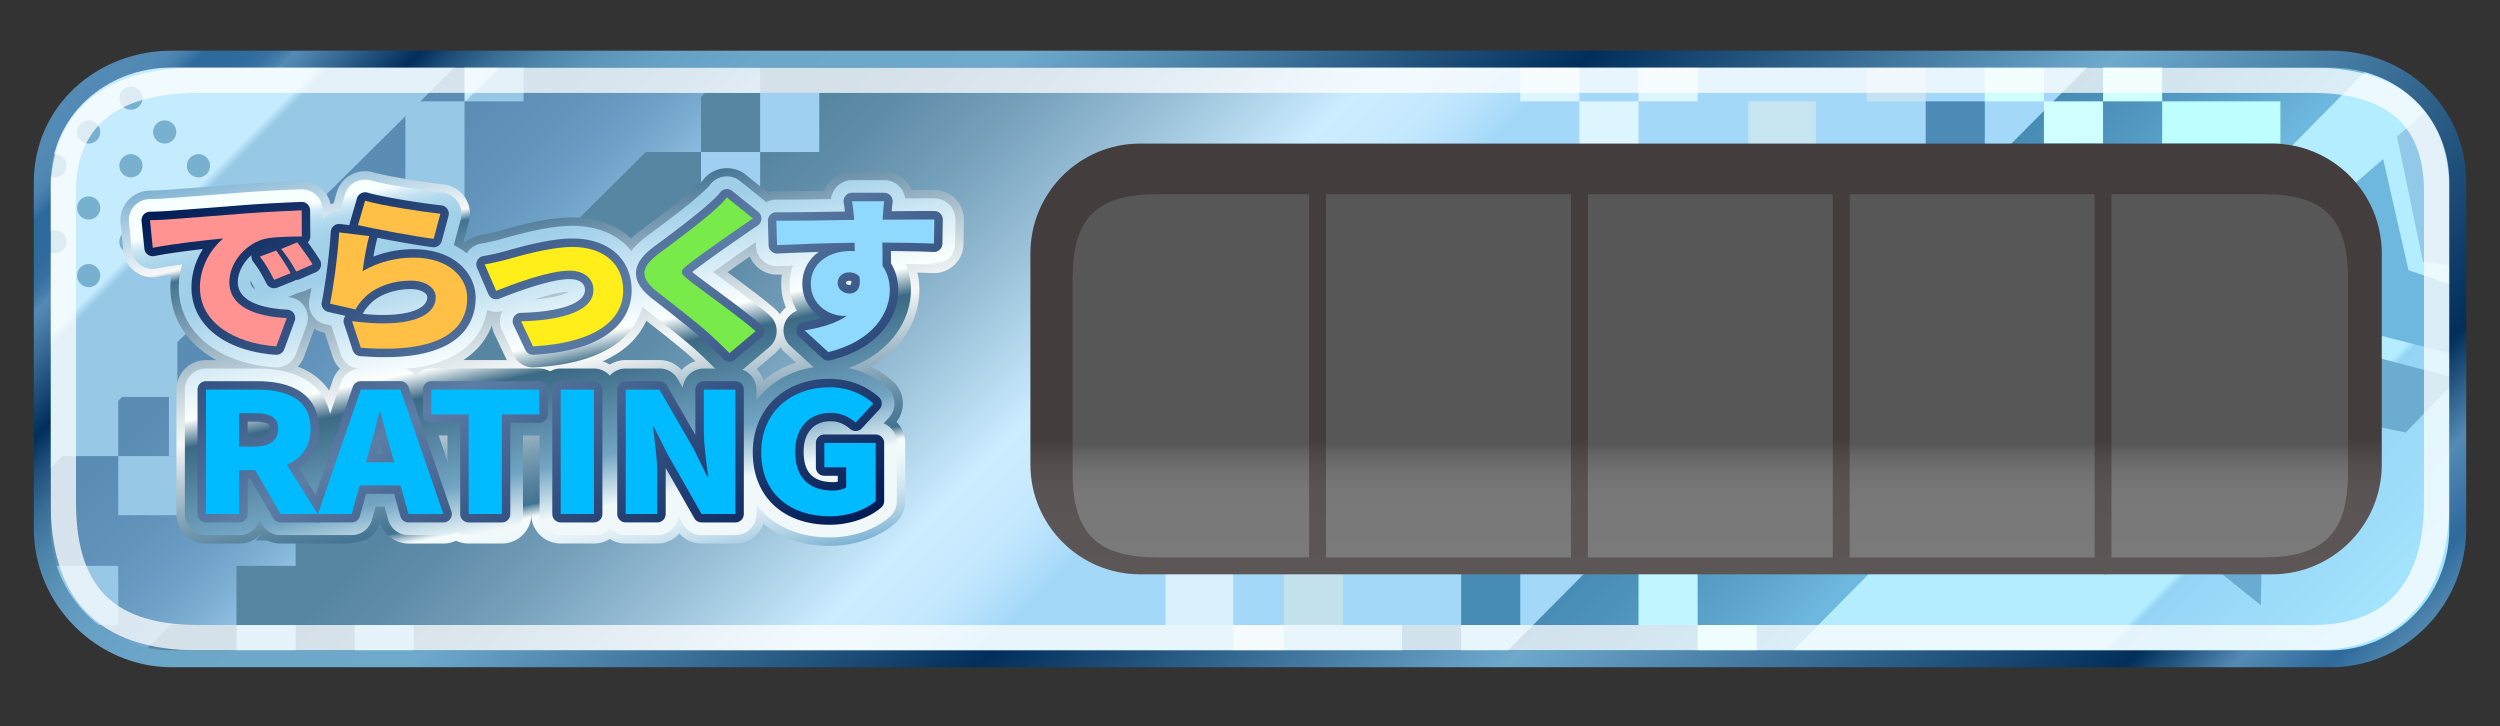 <svg xmlns="http://www.w3.org/2000/svg" width="296" height="86" xml:space="preserve"><rect width="100%" height="100%" fill="#333333" stroke="none"/><linearGradient id="a" gradientUnits="userSpaceOnUse" x1="63.22" y1="-42.563" x2="232.921" y2="127.138"><stop offset=".262" style="stop-color:#5786a3"/><stop offset=".289" style="stop-color:#608daa"/><stop offset=".333" style="stop-color:#77a2bc"/><stop offset=".387" style="stop-color:#9dc3da"/><stop offset=".444" style="stop-color:#ccecff"/><stop offset=".466" style="stop-color:#c9eafe"/><stop offset=".484" style="stop-color:#bee5fd"/><stop offset=".502" style="stop-color:#acdcfa"/><stop offset=".508" style="stop-color:#a4d8f9"/></linearGradient><path fill="url(#a)" d="M291 62.561C291 71.041 284.267 78 275.963 78H20.326C12.021 78 5 71.041 5 62.561V21.608C5 13.126 12.021 7 20.326 7h255.637C284.267 7 291 13.126 291 21.608v40.953z"/><linearGradient id="b" gradientUnits="userSpaceOnUse" x1="221.727" y1="33.356" x2="274.23" y2="85.859"><stop offset="0" style="stop-color:#478cb5"/><stop offset=".093" style="stop-color:#4e94bd"/><stop offset=".234" style="stop-color:#61a9d1"/><stop offset=".31" style="stop-color:#6eb7df"/></linearGradient><path fill="url(#b)" d="m248.083 7-70.041 70.5 98.906-.332C282.167 77.5 291 73.833 291 61.561V18c0-4.667-6.667-11-12.691-11h-30.226z"/><path fill="#4C8BB6" d="M228 12h7v8h-7z"/><path fill="#C4E2F1" d="M221 7h7v5h-7z"/><path fill="#C7E4F1" d="M207 12h8v7h-8z"/><path fill="#DDF5FF" d="M180 7h7v5h-7zM187 12h7v7h-7zM194 7h7v5h-7z"/><path fill="#D8F1FC" d="M138 66h8v8h-8zM146 74h6v4h-6z"/><path fill="#C3E2ED" d="M152 65h7v9h-7z"/><path fill="#478CB5" d="M166 74h7v4h-7zM173 65h7v9h-7z"/><path fill="#A0D0F1" d="M28 74h7v4h-7zM42 74h7v4h-7z"/><linearGradient id="c" gradientUnits="userSpaceOnUse" x1="15.109" y1="5.92" x2="55.595" y2="46.406"><stop offset=".112" style="stop-color:#598bb2"/><stop offset=".564" style="stop-color:#5b8db4"/><stop offset=".727" style="stop-color:#6293ba"/><stop offset=".843" style="stop-color:#6d9fc5"/><stop offset=".936" style="stop-color:#7eb0d4"/><stop offset="1" style="stop-color:#8fc0e4"/></linearGradient><path fill="url(#c)" d="M90 11V8h-3.505L87.5 7H22C10 7 5 15.333 5 22.333V66c0 4.5 9 11.413 11.745 11.413L20.175 74H28v-7h7v-3h-4.777l46.224-46H83v-6.521l.48-.479H90z"/><path fill="#A0D0F1" d="M90 11h7v7h-7zM83 18h7v7h-7z"/><linearGradient id="d" gradientUnits="userSpaceOnUse" x1="246.244" y1="42.27" x2="282.075" y2="78.101"><stop offset=".519" style="stop-color:#b4edff"/><stop offset=".535" style="stop-color:#95d4f5"/><stop offset="1" style="stop-color:#a8e7ff"/></linearGradient><path fill="url(#d)" d="M280.273 8.239 211.334 78H281c6.167-4 9-7.502 9-12.333V19c0-4.333-6.015-10.904-9.727-10.761z"/><path fill="#C0F6FF" d="M194 66h7v8h-7zM201 74h7v4h-7z"/><path fill="#D0FFFF" d="M235 8h7v4h-7zM242 12h7v5h-7zM249 7h7v5h-7z"/><path fill="#BEFEFF" d="M256 12h14v5h-14z"/><path fill="#97C8E6" d="M14 54h8v7h-8z"/><linearGradient id="e" gradientUnits="userSpaceOnUse" x1="9.831" y1="11.549" x2="39.141" y2="40.86"><stop offset=".412" style="stop-color:#c5ebff"/><stop offset=".439" style="stop-color:#97c8e6"/></linearGradient><path fill="url(#e)" d="M54.875 6.938 18.375 7C14 6.938 5 14.375 5 20v36.375L7.396 54H14v-6.546l.458-.454H21v-6.484l27-26.764V25h7V12h-5.232l5.107-5.062z"/><linearGradient id="f" gradientUnits="userSpaceOnUse" x1="55.5" y1="6.5" x2="61.501" y2="12.501"><stop offset=".412" style="stop-color:#c5ebff"/><stop offset=".439" style="stop-color:#97c8e6"/></linearGradient><path fill="url(#f)" d="M55 7h7v5h-7z"/><path fill="#97C8E6" d="M20 47h5v7h-5zM10 74h4v-7H6z"/><path fill="#92C9E8" d="M288.031 12.463c1.95 2.695 3.386 7.535 2.969 11.368l.083 7.667-4.208-.5-3.063-14.834 4.219-3.701z"/><path fill="#6EB7DF" d="m282.167 18.832 3 13.166 5.916 2-.083 8.083-12-3.083-3-14.834z"/><path fill="#6DACD1" d="m277.167 28.832 3 13.166L291 44.831l-6.166 6.373L274 48.998l-3-14.834z"/><path fill="none" stroke="#6AABD1" stroke-width="3" stroke-miterlimit="10" d="m266.241 68.574-6.562-5.252-8.046 2.429 2.968-7.864-4.795-6.902 8.394.393 5.083-6.695 2.223 8.105 7.934 2.768-7.02 4.616z"/><g fill="#78B0D0"><circle cx="19.5" cy="15.625" r="1.375"/><circle cx="23.5" cy="19.625" r="1.375"/><circle cx="15.5" cy="11.625" r="1.375"/><circle cx="10.5" cy="15.625" r="1.375"/><circle cx="15.5" cy="19.625" r="1.375"/><circle cx="6.5" cy="19.625" r="1.375"/><circle cx="10.5" cy="24.625" r="1.375"/><circle cx="15.5" cy="28.625" r="1.375"/><circle cx="6.5" cy="28.625" r="1.375"/><circle cx="10.5" cy="32.625" r="1.375"/></g><linearGradient id="g" gradientUnits="userSpaceOnUse" x1="61.1" y1="13.281" x2="73.209" y2="70.248"><stop offset="0" style="stop-color:#7db2d3"/><stop offset=".171" style="stop-color:#f6f8f7"/><stop offset=".193" style="stop-color:#427392"/><stop offset=".348" style="stop-color:#9fb7c6"/><stop offset=".464" style="stop-color:#dee6e9"/><stop offset=".519" style="stop-color:#f6f8f7"/><stop offset=".578" style="stop-color:#c8d6dd"/><stop offset=".678" style="stop-color:#80a1b5"/><stop offset=".75" style="stop-color:#53809c"/><stop offset=".786" style="stop-color:#427392"/><stop offset=".793" style="stop-color:#7a9eb3"/><stop offset=".803" style="stop-color:#bcd0da"/><stop offset=".809" style="stop-color:#e4eff2"/><stop offset=".813" style="stop-color:#f4fbfb"/><stop offset=".843" style="stop-color:#eff8f9"/><stop offset=".879" style="stop-color:#e1eff5"/><stop offset=".917" style="stop-color:#c9e1ed"/><stop offset=".958" style="stop-color:#a8cde2"/><stop offset=".999" style="stop-color:#7eb3d3"/><stop offset="1" style="stop-color:#7db2d3"/></linearGradient><path fill="url(#g)" d="M32.473 44.499c-7.358-.514-12.302-4.721-12.302-10.468 0-.522.039-1.032.111-1.525-.564.089-1.071.178-1.512.266a3.495 3.495 0 0 1-2.763-.62 3.496 3.496 0 0 1-1.4-2.461l-.332-3.268a3.502 3.502 0 0 1 3.402-3.852c.908-.021 1.729-.06 1.998-.085l2.574-.197c1.871-.142 4.203-.318 6.833-.529 2.693-.198 5.658-.317 6.502-.35l.132-.002a3.497 3.497 0 0 1 3.5 3.474l.022 3.087c0 .108-.003.215-.012.321.294.428.568.844.779 1.189a3.499 3.499 0 0 1-1.595 5.035l-1.856.805a3.501 3.501 0 0 1 .681 3.552L36 42.22a3.5 3.5 0 0 1-3.527 2.279z"/><linearGradient id="h" gradientUnits="userSpaceOnUse" x1="61.1" y1="13.281" x2="73.209" y2="70.248"><stop offset="0" style="stop-color:#7db2d3"/><stop offset=".171" style="stop-color:#f6f8f7"/><stop offset=".193" style="stop-color:#427392"/><stop offset=".348" style="stop-color:#9fb7c6"/><stop offset=".464" style="stop-color:#dee6e9"/><stop offset=".519" style="stop-color:#f6f8f7"/><stop offset=".578" style="stop-color:#c8d6dd"/><stop offset=".678" style="stop-color:#80a1b5"/><stop offset=".75" style="stop-color:#53809c"/><stop offset=".786" style="stop-color:#427392"/><stop offset=".793" style="stop-color:#7a9eb3"/><stop offset=".803" style="stop-color:#bcd0da"/><stop offset=".809" style="stop-color:#e4eff2"/><stop offset=".813" style="stop-color:#f4fbfb"/><stop offset=".843" style="stop-color:#eff8f9"/><stop offset=".879" style="stop-color:#e1eff5"/><stop offset=".917" style="stop-color:#c9e1ed"/><stop offset=".958" style="stop-color:#a8cde2"/><stop offset=".999" style="stop-color:#7eb3d3"/><stop offset="1" style="stop-color:#7db2d3"/></linearGradient><path fill="url(#h)" d="M45.562 44.788c-.977 0-2.027-.044-3.12-.13a3.5 3.5 0 0 1-3.048-2.395l-.942-2.861-.144-.032a3.5 3.5 0 0 1-2.657-4.123c.371-1.796.865-5.339 1.014-7.934a3.5 3.5 0 0 1 2.825-3.234l.375-1.29a3.502 3.502 0 0 1 4.319-2.39c1.897.54 6.53 1.242 8.32 1.429a3.5 3.5 0 0 1 3.017 4.387l-.626 2.339c2.573 1.597 3.922 4.198 3.922 6.701 0 2.865-1.292 9.533-13.255 9.533z"/><linearGradient id="i" gradientUnits="userSpaceOnUse" x1="61.1" y1="13.281" x2="73.209" y2="70.248"><stop offset="0" style="stop-color:#7db2d3"/><stop offset=".171" style="stop-color:#f6f8f7"/><stop offset=".193" style="stop-color:#427392"/><stop offset=".348" style="stop-color:#9fb7c6"/><stop offset=".464" style="stop-color:#dee6e9"/><stop offset=".519" style="stop-color:#f6f8f7"/><stop offset=".578" style="stop-color:#c8d6dd"/><stop offset=".678" style="stop-color:#80a1b5"/><stop offset=".75" style="stop-color:#53809c"/><stop offset=".786" style="stop-color:#427392"/><stop offset=".793" style="stop-color:#7a9eb3"/><stop offset=".803" style="stop-color:#bcd0da"/><stop offset=".809" style="stop-color:#e4eff2"/><stop offset=".813" style="stop-color:#f4fbfb"/><stop offset=".843" style="stop-color:#eff8f9"/><stop offset=".879" style="stop-color:#e1eff5"/><stop offset=".917" style="stop-color:#c9e1ed"/><stop offset=".958" style="stop-color:#a8cde2"/><stop offset=".999" style="stop-color:#7eb3d3"/><stop offset="1" style="stop-color:#7db2d3"/></linearGradient><path fill="url(#i)" d="M63.109 44.508a3.497 3.497 0 0 1-3.159-1.996l-1.412-2.967a3.479 3.479 0 0 1-.336-1.654 3.501 3.501 0 0 1-2.675-2.075l-1.346-3.128a3.501 3.501 0 0 1 2.671-4.841 24.21 24.21 0 0 0 2.064-.453l.44-.123c1.913-.536 5.473-1.533 8.41-1.533 5.607 0 9.523 3.558 9.523 8.653 0 2.805-1.363 9.404-13.984 10.11-.065.005-.13.007-.196.007z"/><linearGradient id="j" gradientUnits="userSpaceOnUse" x1="61.1" y1="13.281" x2="73.209" y2="70.248"><stop offset="0" style="stop-color:#7db2d3"/><stop offset=".171" style="stop-color:#f6f8f7"/><stop offset=".193" style="stop-color:#427392"/><stop offset=".348" style="stop-color:#9fb7c6"/><stop offset=".464" style="stop-color:#dee6e9"/><stop offset=".519" style="stop-color:#f6f8f7"/><stop offset=".578" style="stop-color:#c8d6dd"/><stop offset=".678" style="stop-color:#80a1b5"/><stop offset=".75" style="stop-color:#53809c"/><stop offset=".786" style="stop-color:#427392"/><stop offset=".793" style="stop-color:#7a9eb3"/><stop offset=".803" style="stop-color:#bcd0da"/><stop offset=".809" style="stop-color:#e4eff2"/><stop offset=".813" style="stop-color:#f4fbfb"/><stop offset=".843" style="stop-color:#eff8f9"/><stop offset=".879" style="stop-color:#e1eff5"/><stop offset=".917" style="stop-color:#c9e1ed"/><stop offset=".958" style="stop-color:#a8cde2"/><stop offset=".999" style="stop-color:#7eb3d3"/><stop offset="1" style="stop-color:#7db2d3"/></linearGradient><path fill="url(#j)" d="M86.373 45.311a3.49 3.49 0 0 1-2.503-1.053c-.669-.685-1.361-1.331-2.03-1.958-1.165-1.097-4.742-3.877-6.089-4.925-.744-.582-2.981-2.333-2.948-5.08.034-2.785 2.354-4.512 3.227-5.162.979-.721 4.247-3.142 5.819-4.507.402-.354 1.187-1.046 1.395-1.316a3.584 3.584 0 0 1 2.382-1.371c.148-.018.297-.026.446-.026.789 0 1.568.249 2.186.745l3.089 2.486a3.5 3.5 0 0 1-.261 5.644 88.715 88.715 0 0 0-2.077 1.425c-.642.442-1.767 1.222-2.873 2.01 1.86 1.375 4.136 3.059 5.611 4.332a3.5 3.5 0 0 1-.029 5.325l-3.089 2.606a3.49 3.49 0 0 1-2.256.825z"/><linearGradient id="k" gradientUnits="userSpaceOnUse" x1="61.1" y1="13.281" x2="73.209" y2="70.248"><stop offset="0" style="stop-color:#7db2d3"/><stop offset=".171" style="stop-color:#f6f8f7"/><stop offset=".193" style="stop-color:#427392"/><stop offset=".348" style="stop-color:#9fb7c6"/><stop offset=".464" style="stop-color:#dee6e9"/><stop offset=".519" style="stop-color:#f6f8f7"/><stop offset=".578" style="stop-color:#c8d6dd"/><stop offset=".678" style="stop-color:#80a1b5"/><stop offset=".75" style="stop-color:#53809c"/><stop offset=".786" style="stop-color:#427392"/><stop offset=".793" style="stop-color:#7a9eb3"/><stop offset=".803" style="stop-color:#bcd0da"/><stop offset=".809" style="stop-color:#e4eff2"/><stop offset=".813" style="stop-color:#f4fbfb"/><stop offset=".843" style="stop-color:#eff8f9"/><stop offset=".879" style="stop-color:#e1eff5"/><stop offset=".917" style="stop-color:#c9e1ed"/><stop offset=".958" style="stop-color:#a8cde2"/><stop offset=".999" style="stop-color:#7eb3d3"/><stop offset="1" style="stop-color:#7db2d3"/></linearGradient><path fill="url(#k)" d="M98.071 45.189a3.5 3.5 0 0 1-2.364-.919l-2.802-2.566a3.5 3.5 0 0 1 .148-5.29 7.241 7.241 0 0 1-.556-2.824c0-.373.028-.738.082-1.093-.139.006-.523.022-.575.022a3.5 3.5 0 0 1-3.498-3.393l-.088-2.888a3.503 3.503 0 0 1 3.498-3.607l.881.003c1.426 0 3.13-.022 4.795-.048a3.494 3.494 0 0 1 3.282-2.261h3.817a3.5 3.5 0 0 1 3.236 2.168c.669-.004 1.297-.008 1.817-.008.375 0 .697.001.942.006a3.5 3.5 0 0 1 3.438 3.554l-.044 2.847a3.501 3.501 0 0 1-3.66 3.442 86.464 86.464 0 0 0-1.806-.059 8.97 8.97 0 0 1 .238 2.076c0 3.827-2.605 8.936-9.947 10.737a3.485 3.485 0 0 1-.834.101z"/><linearGradient id="l" gradientUnits="userSpaceOnUse" x1="61.1" y1="13.281" x2="73.209" y2="70.248"><stop offset="0" style="stop-color:#7db2d3"/><stop offset=".171" style="stop-color:#f6f8f7"/><stop offset=".193" style="stop-color:#427392"/><stop offset=".348" style="stop-color:#9fb7c6"/><stop offset=".464" style="stop-color:#dee6e9"/><stop offset=".519" style="stop-color:#f6f8f7"/><stop offset=".578" style="stop-color:#c8d6dd"/><stop offset=".678" style="stop-color:#80a1b5"/><stop offset=".75" style="stop-color:#53809c"/><stop offset=".786" style="stop-color:#427392"/><stop offset=".793" style="stop-color:#7a9eb3"/><stop offset=".803" style="stop-color:#bcd0da"/><stop offset=".809" style="stop-color:#e4eff2"/><stop offset=".813" style="stop-color:#f4fbfb"/><stop offset=".843" style="stop-color:#eff8f9"/><stop offset=".879" style="stop-color:#e1eff5"/><stop offset=".917" style="stop-color:#c9e1ed"/><stop offset=".958" style="stop-color:#a8cde2"/><stop offset=".999" style="stop-color:#7eb3d3"/><stop offset="1" style="stop-color:#7db2d3"/></linearGradient><path fill="url(#l)" d="M33.222 64.355a3.504 3.504 0 0 1-2.45-1c-.631.618-1.496 1-2.45 1h-3.933a3.5 3.5 0 0 1-3.5-3.5V46.131a3.5 3.5 0 0 1 3.5-3.5h5.999c9.181 0 9.894 6.225 9.894 8.132 0 1.959-.59 3.688-1.683 5.06l1.986 3.179a3.502 3.502 0 0 1-2.968 5.355h-4.395z"/><linearGradient id="m" gradientUnits="userSpaceOnUse" x1="61.1" y1="13.281" x2="73.209" y2="70.248"><stop offset="0" style="stop-color:#7db2d3"/><stop offset=".171" style="stop-color:#f6f8f7"/><stop offset=".193" style="stop-color:#427392"/><stop offset=".348" style="stop-color:#9fb7c6"/><stop offset=".464" style="stop-color:#dee6e9"/><stop offset=".519" style="stop-color:#f6f8f7"/><stop offset=".578" style="stop-color:#c8d6dd"/><stop offset=".678" style="stop-color:#80a1b5"/><stop offset=".75" style="stop-color:#53809c"/><stop offset=".786" style="stop-color:#427392"/><stop offset=".793" style="stop-color:#7a9eb3"/><stop offset=".803" style="stop-color:#bcd0da"/><stop offset=".809" style="stop-color:#e4eff2"/><stop offset=".813" style="stop-color:#f4fbfb"/><stop offset=".843" style="stop-color:#eff8f9"/><stop offset=".879" style="stop-color:#e1eff5"/><stop offset=".917" style="stop-color:#c9e1ed"/><stop offset=".958" style="stop-color:#a8cde2"/><stop offset=".999" style="stop-color:#7eb3d3"/><stop offset="1" style="stop-color:#7db2d3"/></linearGradient><path fill="url(#m)" d="M48.365 64.355a3.5 3.5 0 0 1-3.362-2.526 3.5 3.5 0 0 1-3.362 2.526h-3.999a3.502 3.502 0 0 1-3.309-4.641l5.076-14.725a3.5 3.5 0 0 1 3.309-2.359h4.702a3.5 3.5 0 0 1 3.309 2.359l5.076 14.725a3.5 3.5 0 0 1-3.309 4.641h-4.131z"/><linearGradient id="n" gradientUnits="userSpaceOnUse" x1="61.1" y1="13.281" x2="73.209" y2="70.248"><stop offset="0" style="stop-color:#7db2d3"/><stop offset=".171" style="stop-color:#f6f8f7"/><stop offset=".193" style="stop-color:#427392"/><stop offset=".348" style="stop-color:#9fb7c6"/><stop offset=".464" style="stop-color:#dee6e9"/><stop offset=".519" style="stop-color:#f6f8f7"/><stop offset=".578" style="stop-color:#c8d6dd"/><stop offset=".678" style="stop-color:#80a1b5"/><stop offset=".75" style="stop-color:#53809c"/><stop offset=".786" style="stop-color:#427392"/><stop offset=".793" style="stop-color:#7a9eb3"/><stop offset=".803" style="stop-color:#bcd0da"/><stop offset=".809" style="stop-color:#e4eff2"/><stop offset=".813" style="stop-color:#f4fbfb"/><stop offset=".843" style="stop-color:#eff8f9"/><stop offset=".879" style="stop-color:#e1eff5"/><stop offset=".917" style="stop-color:#c9e1ed"/><stop offset=".958" style="stop-color:#a8cde2"/><stop offset=".999" style="stop-color:#7eb3d3"/><stop offset="1" style="stop-color:#7db2d3"/></linearGradient><path fill="url(#n)" d="M55.488 64.355a3.5 3.5 0 0 1-3.5-3.5V52.56h-.917a3.5 3.5 0 0 1-3.5-3.5v-2.93a3.5 3.5 0 0 1 3.5-3.5h12.788a3.5 3.5 0 0 1 3.5 3.5v2.93a3.5 3.5 0 0 1-3.5 3.5h-.938v8.295a3.5 3.5 0 0 1-3.5 3.5h-3.933z"/><linearGradient id="o" gradientUnits="userSpaceOnUse" x1="61.1" y1="13.281" x2="73.209" y2="70.248"><stop offset="0" style="stop-color:#7db2d3"/><stop offset=".171" style="stop-color:#f6f8f7"/><stop offset=".193" style="stop-color:#427392"/><stop offset=".348" style="stop-color:#9fb7c6"/><stop offset=".464" style="stop-color:#dee6e9"/><stop offset=".519" style="stop-color:#f6f8f7"/><stop offset=".578" style="stop-color:#c8d6dd"/><stop offset=".678" style="stop-color:#80a1b5"/><stop offset=".75" style="stop-color:#53809c"/><stop offset=".786" style="stop-color:#427392"/><stop offset=".793" style="stop-color:#7a9eb3"/><stop offset=".803" style="stop-color:#bcd0da"/><stop offset=".809" style="stop-color:#e4eff2"/><stop offset=".813" style="stop-color:#f4fbfb"/><stop offset=".843" style="stop-color:#eff8f9"/><stop offset=".879" style="stop-color:#e1eff5"/><stop offset=".917" style="stop-color:#c9e1ed"/><stop offset=".958" style="stop-color:#a8cde2"/><stop offset=".999" style="stop-color:#7eb3d3"/><stop offset="1" style="stop-color:#7db2d3"/></linearGradient><path fill="url(#o)" d="M66.391 64.355a3.5 3.5 0 0 1-3.5-3.5V46.131a3.5 3.5 0 0 1 3.5-3.5h3.933a3.5 3.5 0 0 1 3.5 3.5v14.725a3.5 3.5 0 0 1-3.5 3.5h-3.933z"/><linearGradient id="p" gradientUnits="userSpaceOnUse" x1="61.1" y1="13.281" x2="73.209" y2="70.248"><stop offset="0" style="stop-color:#7db2d3"/><stop offset=".171" style="stop-color:#f6f8f7"/><stop offset=".193" style="stop-color:#427392"/><stop offset=".348" style="stop-color:#9fb7c6"/><stop offset=".464" style="stop-color:#dee6e9"/><stop offset=".519" style="stop-color:#f6f8f7"/><stop offset=".578" style="stop-color:#c8d6dd"/><stop offset=".678" style="stop-color:#80a1b5"/><stop offset=".75" style="stop-color:#53809c"/><stop offset=".786" style="stop-color:#427392"/><stop offset=".793" style="stop-color:#7a9eb3"/><stop offset=".803" style="stop-color:#bcd0da"/><stop offset=".809" style="stop-color:#e4eff2"/><stop offset=".813" style="stop-color:#f4fbfb"/><stop offset=".843" style="stop-color:#eff8f9"/><stop offset=".879" style="stop-color:#e1eff5"/><stop offset=".917" style="stop-color:#c9e1ed"/><stop offset=".958" style="stop-color:#a8cde2"/><stop offset=".999" style="stop-color:#7eb3d3"/><stop offset="1" style="stop-color:#7db2d3"/></linearGradient><path fill="url(#p)" d="M83.07 64.355a3.499 3.499 0 0 1-2.626-1.186 3.491 3.491 0 0 1-2.625 1.186h-3.735a3.5 3.5 0 0 1-3.5-3.5V46.131a3.5 3.5 0 0 1 3.5-3.5h3.999c1.016 0 1.969.44 2.626 1.186a3.491 3.491 0 0 1 2.625-1.186h3.735a3.5 3.5 0 0 1 3.5 3.5v14.725a3.5 3.5 0 0 1-3.5 3.5H83.07z"/><linearGradient id="q" gradientUnits="userSpaceOnUse" x1="61.1" y1="13.281" x2="73.209" y2="70.248"><stop offset="0" style="stop-color:#7db2d3"/><stop offset=".171" style="stop-color:#f6f8f7"/><stop offset=".193" style="stop-color:#427392"/><stop offset=".348" style="stop-color:#9fb7c6"/><stop offset=".464" style="stop-color:#dee6e9"/><stop offset=".519" style="stop-color:#f6f8f7"/><stop offset=".578" style="stop-color:#c8d6dd"/><stop offset=".678" style="stop-color:#80a1b5"/><stop offset=".75" style="stop-color:#53809c"/><stop offset=".786" style="stop-color:#427392"/><stop offset=".793" style="stop-color:#7a9eb3"/><stop offset=".803" style="stop-color:#bcd0da"/><stop offset=".809" style="stop-color:#e4eff2"/><stop offset=".813" style="stop-color:#f4fbfb"/><stop offset=".843" style="stop-color:#eff8f9"/><stop offset=".879" style="stop-color:#e1eff5"/><stop offset=".917" style="stop-color:#c9e1ed"/><stop offset=".958" style="stop-color:#a8cde2"/><stop offset=".999" style="stop-color:#7eb3d3"/><stop offset="1" style="stop-color:#7db2d3"/></linearGradient><path fill="url(#q)" d="M98.236 64.633c-6.834 0-11.608-4.548-11.608-11.061 0-6.5 4.854-11.218 11.542-11.218 3.671 0 6.143 1.532 7.571 2.817a3.497 3.497 0 0 1 .399 4.778 3.49 3.49 0 0 1 1.045 2.494v6.888a3.5 3.5 0 0 1-1.209 2.646c-1.92 1.664-4.813 2.656-7.74 2.656z"/><linearGradient id="r" gradientUnits="userSpaceOnUse" x1="61.308" y1="14.258" x2="73.001" y2="69.27"><stop offset=".08" style="stop-color:#f8ffff"/><stop offset=".081" style="stop-color:#f6fefe"/><stop offset=".093" style="stop-color:#dbeff8"/><stop offset=".106" style="stop-color:#c5e3f2"/><stop offset=".122" style="stop-color:#b4daee"/><stop offset=".142" style="stop-color:#a9d4eb"/><stop offset=".17" style="stop-color:#a2d0e9"/><stop offset=".246" style="stop-color:#a0cfe9"/><stop offset=".473" style="stop-color:#fbfffe"/><stop offset=".529" style="stop-color:#3c6a85"/><stop offset=".727" style="stop-color:#72a5c3"/><stop offset=".834" style="stop-color:#f0f8fa"/></linearGradient><path fill="url(#r)" d="M32.542 43.502c-6.802-.476-11.372-4.281-11.372-9.471 0-.965.146-1.877.396-2.724a52.841 52.841 0 0 0-2.992.484 2.5 2.5 0 0 1-2.974-2.2l-.331-3.268a2.499 2.499 0 0 1 2.431-2.751 40.375 40.375 0 0 0 2.07-.089l2.554-.195c1.872-.142 4.207-.318 6.838-.53a203.019 203.019 0 0 1 6.554-.349 2.495 2.495 0 0 1 2.5 2.482l.022 3.087c.001.192-.019.38-.059.561.369.524.721 1.052.972 1.463a2.503 2.503 0 0 1-1.139 3.597l-1.941.842a2.501 2.501 0 0 1-.609.177 2.679 2.679 0 0 1-.123.053l-1.243.495a2.5 2.5 0 0 1 2.2 3.361l-1.235 3.348a2.5 2.5 0 0 1-2.344 1.635c-.057-.002-.116-.004-.175-.008zM29.657 33.39c0 .368.225.66.577.893a25.902 25.902 0 0 0-.569-1.067 2.007 2.007 0 0 0-.008.174z"/><linearGradient id="s" gradientUnits="userSpaceOnUse" x1="61.308" y1="14.258" x2="73.001" y2="69.27"><stop offset=".08" style="stop-color:#f8ffff"/><stop offset=".081" style="stop-color:#f6fefe"/><stop offset=".093" style="stop-color:#dbeff8"/><stop offset=".106" style="stop-color:#c5e3f2"/><stop offset=".122" style="stop-color:#b4daee"/><stop offset=".142" style="stop-color:#a9d4eb"/><stop offset=".17" style="stop-color:#a2d0e9"/><stop offset=".246" style="stop-color:#a0cfe9"/><stop offset=".473" style="stop-color:#fbfffe"/><stop offset=".529" style="stop-color:#3c6a85"/><stop offset=".727" style="stop-color:#72a5c3"/><stop offset=".834" style="stop-color:#f0f8fa"/></linearGradient><path fill="url(#s)" d="M45.562 43.788a38.54 38.54 0 0 1-3.041-.127 2.5 2.5 0 0 1-2.177-1.71l-1.037-3.148a2.744 2.744 0 0 1-.068-.247l-.711-.161a2.5 2.5 0 0 1-1.898-2.945c.378-1.83.881-5.439 1.033-8.079a2.5 2.5 0 0 1 2.597-2.354l.566-1.949a2.501 2.501 0 0 1 3.085-1.707c1.979.563 6.622 1.267 8.49 1.462a2.502 2.502 0 0 1 2.155 3.132s-.813 3.033-.823 3.065c2.695 1.335 4.085 3.794 4.085 6.233-.001 2.567-1.195 8.535-12.256 8.535z"/><linearGradient id="t" gradientUnits="userSpaceOnUse" x1="61.308" y1="14.258" x2="73.001" y2="69.27"><stop offset=".08" style="stop-color:#f8ffff"/><stop offset=".081" style="stop-color:#f6fefe"/><stop offset=".093" style="stop-color:#dbeff8"/><stop offset=".106" style="stop-color:#c5e3f2"/><stop offset=".122" style="stop-color:#b4daee"/><stop offset=".142" style="stop-color:#a9d4eb"/><stop offset=".17" style="stop-color:#a2d0e9"/><stop offset=".246" style="stop-color:#a0cfe9"/><stop offset=".473" style="stop-color:#fbfffe"/><stop offset=".529" style="stop-color:#3c6a85"/><stop offset=".727" style="stop-color:#72a5c3"/><stop offset=".834" style="stop-color:#f0f8fa"/></linearGradient><path fill="url(#t)" d="M63.11 43.508a2.5 2.5 0 0 1-2.257-1.426l-1.412-2.967a2.502 2.502 0 0 1 .083-2.31 2.5 2.5 0 0 1-3.079-1.386L55.1 32.292a2.501 2.501 0 0 1 1.908-3.458 24.858 24.858 0 0 0 2.18-.478l.438-.122c1.866-.522 5.34-1.496 8.14-1.496 5.098 0 8.523 3.075 8.523 7.653 0 2.521-1.271 8.454-13.04 9.112a1.614 1.614 0 0 1-.139.005zm4.248-8.961c-.699.014-1.937.211-4.118.914 2.253-.18 3.514-.594 4.118-.914z"/><linearGradient id="u" gradientUnits="userSpaceOnUse" x1="61.308" y1="14.258" x2="73.001" y2="69.27"><stop offset=".08" style="stop-color:#f8ffff"/><stop offset=".081" style="stop-color:#f6fefe"/><stop offset=".093" style="stop-color:#dbeff8"/><stop offset=".106" style="stop-color:#c5e3f2"/><stop offset=".122" style="stop-color:#b4daee"/><stop offset=".142" style="stop-color:#a9d4eb"/><stop offset=".17" style="stop-color:#a2d0e9"/><stop offset=".246" style="stop-color:#a0cfe9"/><stop offset=".473" style="stop-color:#fbfffe"/><stop offset=".529" style="stop-color:#3c6a85"/><stop offset=".727" style="stop-color:#72a5c3"/><stop offset=".834" style="stop-color:#f0f8fa"/></linearGradient><path fill="url(#u)" d="M86.373 44.311c-.651 0-1.3-.253-1.788-.752a64.384 64.384 0 0 0-2.062-1.988c-1.197-1.128-4.673-3.83-6.158-4.984-1.115-.873-2.586-2.26-2.562-4.279.025-2.03 1.522-3.403 2.825-4.372.982-.723 4.276-3.165 5.877-4.554.478-.421 1.302-1.147 1.542-1.475a2.5 2.5 0 0 1 3.583-.469l3.089 2.486a2.497 2.497 0 0 1-.186 4.031 89.486 89.486 0 0 0-2.101 1.442c-.858.591-2.59 1.792-3.992 2.815l.986.73c1.867 1.379 4.19 3.095 5.667 4.37a2.5 2.5 0 0 1-.021 3.803l-3.089 2.606a2.484 2.484 0 0 1-1.61.59z"/><linearGradient id="v" gradientUnits="userSpaceOnUse" x1="61.308" y1="14.258" x2="73.001" y2="69.27"><stop offset=".08" style="stop-color:#f8ffff"/><stop offset=".081" style="stop-color:#f6fefe"/><stop offset=".093" style="stop-color:#dbeff8"/><stop offset=".106" style="stop-color:#c5e3f2"/><stop offset=".122" style="stop-color:#b4daee"/><stop offset=".142" style="stop-color:#a9d4eb"/><stop offset=".17" style="stop-color:#a2d0e9"/><stop offset=".246" style="stop-color:#a0cfe9"/><stop offset=".473" style="stop-color:#fbfffe"/><stop offset=".529" style="stop-color:#3c6a85"/><stop offset=".727" style="stop-color:#72a5c3"/><stop offset=".834" style="stop-color:#f0f8fa"/></linearGradient><path fill="url(#v)" d="M98.071 44.189a2.498 2.498 0 0 1-1.688-.656l-2.802-2.566a2.501 2.501 0 0 1 .786-4.175 6.14 6.14 0 0 1-.869-3.202c0-.762.135-1.484.387-2.149-.576.023-1.843.078-1.88.078a2.5 2.5 0 0 1-2.499-2.424l-.088-2.888a2.499 2.499 0 0 1 2.499-2.576l.881.003c1.655 0 3.685-.03 5.595-.061a2.513 2.513 0 0 1 2.482-2.248h3.817a2.502 2.502 0 0 1 2.479 2.173l.127-.001c.899-.006 1.767-.012 2.448-.012.369 0 .684.001.925.006a2.5 2.5 0 0 1 2.456 2.538l-.044 2.847a2.5 2.5 0 0 1-2.614 2.46c-.789-.037-1.875-.066-3.247-.087a7.66 7.66 0 0 1 .633 3.104c0 3.465-2.406 8.103-9.186 9.766-.199.047-.399.07-.598.07z"/><linearGradient id="w" gradientUnits="userSpaceOnUse" x1="61.308" y1="14.258" x2="73.001" y2="69.27"><stop offset=".08" style="stop-color:#f8ffff"/><stop offset=".081" style="stop-color:#f6fefe"/><stop offset=".093" style="stop-color:#dbeff8"/><stop offset=".106" style="stop-color:#c5e3f2"/><stop offset=".122" style="stop-color:#b4daee"/><stop offset=".142" style="stop-color:#a9d4eb"/><stop offset=".17" style="stop-color:#a2d0e9"/><stop offset=".246" style="stop-color:#a0cfe9"/><stop offset=".473" style="stop-color:#fbfffe"/><stop offset=".529" style="stop-color:#3c6a85"/><stop offset=".727" style="stop-color:#72a5c3"/><stop offset=".834" style="stop-color:#f0f8fa"/></linearGradient><path fill="url(#w)" d="M33.222 63.355a2.5 2.5 0 0 1-2.162-1.245l-.332-.572a2.501 2.501 0 0 1-2.406 1.817h-3.933a2.5 2.5 0 0 1-2.5-2.5V46.131a2.5 2.5 0 0 1 2.5-2.5h5.999c8.027 0 8.894 4.987 8.894 7.132 0 1.973-.682 3.681-1.93 4.95l2.385 3.818a2.499 2.499 0 0 1-2.121 3.824h-4.394z"/><linearGradient id="x" gradientUnits="userSpaceOnUse" x1="61.308" y1="14.258" x2="73.001" y2="69.27"><stop offset=".08" style="stop-color:#f8ffff"/><stop offset=".081" style="stop-color:#f6fefe"/><stop offset=".093" style="stop-color:#dbeff8"/><stop offset=".106" style="stop-color:#c5e3f2"/><stop offset=".122" style="stop-color:#b4daee"/><stop offset=".142" style="stop-color:#a9d4eb"/><stop offset=".17" style="stop-color:#a2d0e9"/><stop offset=".246" style="stop-color:#a0cfe9"/><stop offset=".473" style="stop-color:#fbfffe"/><stop offset=".529" style="stop-color:#3c6a85"/><stop offset=".727" style="stop-color:#72a5c3"/><stop offset=".834" style="stop-color:#f0f8fa"/></linearGradient><path fill="url(#x)" d="M48.365 63.355a2.5 2.5 0 0 1-2.408-1.828l-.435-1.556h-1.039l-.435 1.556a2.499 2.499 0 0 1-2.408 1.828h-3.999a2.502 2.502 0 0 1-2.364-3.315l5.076-14.725a2.498 2.498 0 0 1 2.363-1.686h4.702c1.067 0 2.016.677 2.363 1.686l5.076 14.725a2.5 2.5 0 0 1-2.364 3.315h-4.128z"/><linearGradient id="y" gradientUnits="userSpaceOnUse" x1="61.308" y1="14.258" x2="73.001" y2="69.27"><stop offset=".08" style="stop-color:#f8ffff"/><stop offset=".081" style="stop-color:#f6fefe"/><stop offset=".093" style="stop-color:#dbeff8"/><stop offset=".106" style="stop-color:#c5e3f2"/><stop offset=".122" style="stop-color:#b4daee"/><stop offset=".142" style="stop-color:#a9d4eb"/><stop offset=".17" style="stop-color:#a2d0e9"/><stop offset=".246" style="stop-color:#a0cfe9"/><stop offset=".473" style="stop-color:#fbfffe"/><stop offset=".529" style="stop-color:#3c6a85"/><stop offset=".727" style="stop-color:#72a5c3"/><stop offset=".834" style="stop-color:#f0f8fa"/></linearGradient><path fill="url(#y)" d="M55.488 63.355a2.5 2.5 0 0 1-2.5-2.5V51.56h-1.917a2.5 2.5 0 0 1-2.5-2.5v-2.93a2.5 2.5 0 0 1 2.5-2.5h12.788a2.5 2.5 0 0 1 2.5 2.5v2.93a2.5 2.5 0 0 1-2.5 2.5h-1.938v9.295a2.5 2.5 0 0 1-2.5 2.5h-3.933z"/><linearGradient id="z" gradientUnits="userSpaceOnUse" x1="61.308" y1="14.258" x2="73.001" y2="69.27"><stop offset=".08" style="stop-color:#f8ffff"/><stop offset=".081" style="stop-color:#f6fefe"/><stop offset=".093" style="stop-color:#dbeff8"/><stop offset=".106" style="stop-color:#c5e3f2"/><stop offset=".122" style="stop-color:#b4daee"/><stop offset=".142" style="stop-color:#a9d4eb"/><stop offset=".17" style="stop-color:#a2d0e9"/><stop offset=".246" style="stop-color:#a0cfe9"/><stop offset=".473" style="stop-color:#fbfffe"/><stop offset=".529" style="stop-color:#3c6a85"/><stop offset=".727" style="stop-color:#72a5c3"/><stop offset=".834" style="stop-color:#f0f8fa"/></linearGradient><path fill="url(#z)" d="M66.391 63.355a2.5 2.5 0 0 1-2.5-2.5V46.131a2.5 2.5 0 0 1 2.5-2.5h3.933a2.5 2.5 0 0 1 2.5 2.5v14.725a2.5 2.5 0 0 1-2.5 2.5h-3.933z"/><linearGradient id="A" gradientUnits="userSpaceOnUse" x1="61.308" y1="14.258" x2="73.001" y2="69.27"><stop offset=".08" style="stop-color:#f8ffff"/><stop offset=".081" style="stop-color:#f6fefe"/><stop offset=".093" style="stop-color:#dbeff8"/><stop offset=".106" style="stop-color:#c5e3f2"/><stop offset=".122" style="stop-color:#b4daee"/><stop offset=".142" style="stop-color:#a9d4eb"/><stop offset=".17" style="stop-color:#a2d0e9"/><stop offset=".246" style="stop-color:#a0cfe9"/><stop offset=".473" style="stop-color:#fbfffe"/><stop offset=".529" style="stop-color:#3c6a85"/><stop offset=".727" style="stop-color:#72a5c3"/><stop offset=".834" style="stop-color:#f0f8fa"/></linearGradient><path fill="url(#A)" d="M83.07 63.355a2.498 2.498 0 0 1-2.173-1.264l-.587-1.031a2.5 2.5 0 0 1-2.492 2.295h-3.735a2.5 2.5 0 0 1-2.5-2.5V46.131a2.5 2.5 0 0 1 2.5-2.5h3.999a2.5 2.5 0 0 1 2.166 1.251l.595 1.031a2.5 2.5 0 0 1 2.491-2.282h3.735a2.5 2.5 0 0 1 2.5 2.5v14.725a2.5 2.5 0 0 1-2.5 2.5H83.07z"/><linearGradient id="B" gradientUnits="userSpaceOnUse" x1="61.308" y1="14.258" x2="73.001" y2="69.27"><stop offset=".08" style="stop-color:#f8ffff"/><stop offset=".081" style="stop-color:#f6fefe"/><stop offset=".093" style="stop-color:#dbeff8"/><stop offset=".106" style="stop-color:#c5e3f2"/><stop offset=".122" style="stop-color:#b4daee"/><stop offset=".142" style="stop-color:#a9d4eb"/><stop offset=".17" style="stop-color:#a2d0e9"/><stop offset=".246" style="stop-color:#a0cfe9"/><stop offset=".473" style="stop-color:#fbfffe"/><stop offset=".529" style="stop-color:#3c6a85"/><stop offset=".727" style="stop-color:#72a5c3"/><stop offset=".834" style="stop-color:#f0f8fa"/></linearGradient><path fill="url(#B)" d="M98.236 63.633c-6.345 0-10.608-4.043-10.608-10.061 0-5.921 4.434-10.218 10.542-10.218 3.354 0 5.604 1.393 6.902 2.561a2.504 2.504 0 0 1 .163 3.556l-.608.657a2.5 2.5 0 0 1 1.558 2.316v6.888c0 .726-.315 1.415-.864 1.89-1.743 1.509-4.392 2.411-7.085 2.411z"/><linearGradient id="C" gradientUnits="userSpaceOnUse" x1="47.057" y1="8.002" x2="83.991" y2="71.974"><stop offset="0" style="stop-color:#001b55"/><stop offset=".5" style="stop-color:#5c7da5"/><stop offset="1" style="stop-color:#001b55"/></linearGradient><path fill="url(#C)" d="M32.647 42.006c-6.061-.424-9.977-3.554-9.977-7.975 0-1.755.572-3.307 1.353-4.539-1.878.211-4.079.497-5.74.827a1.005 1.005 0 0 1-.79-.177.996.996 0 0 1-.4-.703l-.331-3.268a1 1 0 0 1 .973-1.1 41.428 41.428 0 0 0 2.178-.096l2.525-.193c1.874-.142 4.21-.318 6.845-.53 2.635-.194 5.563-.312 6.397-.344h.038a1.002 1.002 0 0 1 1 .992l.022 3.087a.994.994 0 0 1-.291.712 31.217 31.217 0 0 1 1.423 2.083 1 1 0 0 1-.455 1.439l-1.941.842a.996.996 0 0 1-.457.081.97.97 0 0 1-.233.131l-1.963.782a1 1 0 0 1-1.261-.473c-.578-1.128-.925-1.738-1.581-2.595a1 1 0 0 1-.19-.786c-.967.827-1.634 2.03-1.634 3.186 0 2.446 3.181 3.13 5.849 3.271a1.002 1.002 0 0 1 .885 1.345l-1.235 3.348a.999.999 0 0 1-.938.653.56.56 0 0 1-.071 0z"/><linearGradient id="D" gradientUnits="userSpaceOnUse" x1="47.057" y1="8.002" x2="83.991" y2="71.974"><stop offset="0" style="stop-color:#001b55"/><stop offset=".5" style="stop-color:#5c7da5"/><stop offset="1" style="stop-color:#001b55"/></linearGradient><path fill="url(#D)" d="M45.562 42.288c-.912 0-1.895-.041-2.923-.122a1.002 1.002 0 0 1-.871-.685l-1.037-3.148a.999.999 0 0 1 .171-.94l-2.045-.461a1 1 0 0 1-.759-1.178c.39-1.883.906-5.589 1.062-8.297a1.001 1.001 0 0 1 1.121-.934l1.105.137c0-.096.012-.192.04-.286l.838-2.887a1.001 1.001 0 0 1 1.234-.683c2.146.611 6.902 1.319 8.744 1.511a1 1 0 0 1 .862 1.254l-.794 2.967a1 1 0 0 1-1.088.734c-1.534-.188-4.329-.683-6.533-1.115a.815.815 0 0 1-.02.082c-.147.505-.321 1.335-.466 2.15 1.5-.587 3.1-.884 4.78-.884 4.814 0 7.333 2.894 7.333 5.752.001 2.626-1.397 7.033-10.754 7.033zm-2.611-5.125c.858.085 1.667.129 2.414.129 3.222 0 5.224-.805 5.224-2.099 0-.541-.85-.965-1.935-.965-2.024 0-3.859.688-4.909 1.84-.401.437-.583.683-.75 1.017a1.442 1.442 0 0 1-.044.078z"/><linearGradient id="E" gradientUnits="userSpaceOnUse" x1="47.057" y1="8.002" x2="83.991" y2="71.974"><stop offset="0" style="stop-color:#001b55"/><stop offset=".5" style="stop-color:#5c7da5"/><stop offset="1" style="stop-color:#001b55"/></linearGradient><path fill="url(#E)" d="M63.11 42.008a1 1 0 0 1-.902-.57l-1.412-2.967a1.001 1.001 0 0 1 .879-1.43c4.678-.109 7.584-1.147 7.584-2.709 0-1.193-1.396-1.286-1.824-1.286-1.618 0-4.42.779-8.327 2.316a1.002 1.002 0 0 1-1.285-.535l-1.346-3.128a1 1 0 0 1 .763-1.383 26.315 26.315 0 0 0 2.355-.516l.435-.121c1.797-.503 5.142-1.44 7.735-1.44 4.267 0 7.023 2.415 7.023 6.153 0 2.094-1.133 7.027-11.624 7.614a.906.906 0 0 1-.054.002z"/><linearGradient id="F" gradientUnits="userSpaceOnUse" x1="47.057" y1="8.002" x2="83.991" y2="71.974"><stop offset="0" style="stop-color:#001b55"/><stop offset=".5" style="stop-color:#5c7da5"/><stop offset="1" style="stop-color:#001b55"/></linearGradient><path fill="url(#F)" d="M86.372 42.811a1 1 0 0 1-.715-.301 66.31 66.31 0 0 0-2.109-2.035c-1.246-1.173-4.762-3.905-6.263-5.073-.933-.729-1.999-1.737-1.983-3.076.017-1.372 1.195-2.424 2.22-3.187 1.264-.931 4.367-3.237 5.965-4.625.635-.56 1.432-1.262 1.768-1.721a1 1 0 0 1 1.434-.187l3.089 2.486c.249.2.387.506.372.825a1.004 1.004 0 0 1-.446.788 85.625 85.625 0 0 0-2.138 1.467c-1.176.81-4.039 2.797-5.428 3.897-.066.052-.124.097-.174.138l.197.16c.506.403 1.372 1.042 2.374 1.782 1.846 1.364 4.144 3.062 5.579 4.3a1 1 0 0 1-.008 1.522l-3.089 2.606a1.01 1.01 0 0 1-.645.234z"/><linearGradient id="G" gradientUnits="userSpaceOnUse" x1="47.057" y1="8.002" x2="83.991" y2="71.974"><stop offset="0" style="stop-color:#001b55"/><stop offset=".5" style="stop-color:#5c7da5"/><stop offset="1" style="stop-color:#001b55"/></linearGradient><path fill="url(#G)" d="M98.071 42.689a.998.998 0 0 1-.675-.263l-2.802-2.566a1 1 0 0 1 .499-1.722 21.763 21.763 0 0 0 2.188-.492c-1.305-.802-2.283-2.211-2.283-4.057 0-1.563.729-2.888 1.937-3.759-1.53.046-3.151.108-4.885.187l-.045.001a1 1 0 0 1-1-.97l-.088-2.888a.998.998 0 0 1 1-1.031l.881.003c1.844 0 4.15-.037 6.242-.071l1-.015c-.07-.648-.118-.905-.14-.997a.999.999 0 0 1 .974-1.226h3.817a1.003 1.003 0 0 1 .986 1.171c-.029.165-.068.586-.103 1.011.563-.002 1.155-.006 1.733-.011.896-.006 1.76-.012 2.438-.012.358 0 .665.001.899.005a1 1 0 0 1 .982 1.016l-.044 2.847a1 1 0 0 1-1 .984l-.046-.001c-1.116-.052-2.812-.088-5.05-.11.005.504.006 1 .006 1.456.564.906.861 1.995.861 3.169 0 3.063-2.113 6.854-8.043 8.309a.85.85 0 0 1-.239.032zm2.493-9.442c-.39 0-.39.197-.39.282 0 .084.189.224.39.224.086 0 .147-.019.163-.036.035-.041.082-.177.076-.436a.797.797 0 0 0-.239-.034z"/><linearGradient id="H" gradientUnits="userSpaceOnUse" x1="47.057" y1="8.002" x2="83.991" y2="71.974"><stop offset="0" style="stop-color:#001b55"/><stop offset=".5" style="stop-color:#5c7da5"/><stop offset="1" style="stop-color:#001b55"/></linearGradient><path fill="url(#H)" d="M33.222 61.855a1 1 0 0 1-.865-.498l-2.721-4.688h-.314v4.186a1 1 0 0 1-1 1h-3.933a1 1 0 0 1-1-1V46.131a1 1 0 0 1 1-1h5.999c6.434 0 7.394 3.528 7.394 5.632 0 2.004-.842 3.613-2.397 4.633l3.081 4.93a1 1 0 0 1-.849 1.531h-4.395zM30.08 51.88c1.856 0 1.856-.755 1.856-1.117 0-.395 0-.841-1.856-.841h-.758v1.958h.758z"/><linearGradient id="I" gradientUnits="userSpaceOnUse" x1="47.057" y1="8.002" x2="83.991" y2="71.974"><stop offset="0" style="stop-color:#001b55"/><stop offset=".5" style="stop-color:#5c7da5"/><stop offset="1" style="stop-color:#001b55"/></linearGradient><path fill="url(#I)" d="M48.365 61.855a1 1 0 0 1-.963-.731l-.741-2.652h-3.316l-.74 2.652a1 1 0 0 1-.963.731h-3.999a.999.999 0 0 1-.945-1.326l5.076-14.725a1 1 0 0 1 .945-.674h4.702a1 1 0 0 1 .945.674l5.076 14.725a.998.998 0 0 1-.945 1.326h-4.132zm-3.013-8.115a52.565 52.565 0 0 1-.353-1.246c-.116.429-.231.847-.345 1.246h.698z"/><linearGradient id="J" gradientUnits="userSpaceOnUse" x1="47.057" y1="8.002" x2="83.991" y2="71.974"><stop offset="0" style="stop-color:#001b55"/><stop offset=".5" style="stop-color:#5c7da5"/><stop offset="1" style="stop-color:#001b55"/></linearGradient><path fill="url(#J)" d="M55.488 61.855a1 1 0 0 1-1-1V50.061h-3.417a1 1 0 0 1-1-1v-2.93a1 1 0 0 1 1-1h12.788a1 1 0 0 1 1 1v2.93a1 1 0 0 1-1 1h-3.438v10.795a1 1 0 0 1-1 1h-3.933z"/><linearGradient id="K" gradientUnits="userSpaceOnUse" x1="47.057" y1="8.002" x2="83.991" y2="71.974"><stop offset="0" style="stop-color:#001b55"/><stop offset=".5" style="stop-color:#5c7da5"/><stop offset="1" style="stop-color:#001b55"/></linearGradient><path fill="url(#K)" d="M66.391 61.855a1 1 0 0 1-1-1V46.131a1 1 0 0 1 1-1h3.933a1 1 0 0 1 1 1v14.725a1 1 0 0 1-1 1h-3.933z"/><linearGradient id="L" gradientUnits="userSpaceOnUse" x1="47.057" y1="8.002" x2="83.991" y2="71.974"><stop offset="0" style="stop-color:#001b55"/><stop offset=".5" style="stop-color:#5c7da5"/><stop offset="1" style="stop-color:#001b55"/></linearGradient><path fill="url(#L)" d="M83.07 61.855a1 1 0 0 1-.869-.506l-3.393-5.961c.007.194.01.388.01.578v4.889a1 1 0 0 1-1 1h-3.735a1 1 0 0 1-1-1V46.131a1 1 0 0 1 1-1h3.999c.357 0 .688.19.866.5l3.393 5.882a17.885 17.885 0 0 1-.008-.513v-4.869a1 1 0 0 1 1-1h3.735a1 1 0 0 1 1 1v14.725a1 1 0 0 1-1 1H83.07z"/><linearGradient id="M" gradientUnits="userSpaceOnUse" x1="47.057" y1="8.002" x2="83.991" y2="71.974"><stop offset="0" style="stop-color:#001b55"/><stop offset=".5" style="stop-color:#5c7da5"/><stop offset="1" style="stop-color:#001b55"/></linearGradient><path fill="url(#M)" d="M98.236 62.133c-5.533 0-9.108-3.36-9.108-8.561 0-5.133 3.718-8.718 9.042-8.718 2.877 0 4.796 1.184 5.898 2.176a1 1 0 0 1 .065 1.422l-2.087 2.257a.994.994 0 0 1-.734.321.993.993 0 0 1-.636-.229c-.688-.568-1.324-.92-2.374-.92-1.945 0-3.153 1.369-3.153 3.572 0 2.478 1.106 3.631 3.482 3.631.208 0 .399-.022.56-.055v-.696h-1.593a1 1 0 0 1-1-1v-2.89a1 1 0 0 1 1-1h6.086a1 1 0 0 1 1 1v6.888c0 .29-.126.566-.345.756-1.456 1.263-3.795 2.046-6.103 2.046z"/><path fill="#FF9392" d="M20.008 25.971c2.052-.16 5.361-.401 9.355-.722 2.185-.161 4.766-.281 6.354-.341l.022 3.087c-1.125.02-2.979.02-4.192.241-2.361.481-4.391 2.807-4.391 5.153 0 2.927 3.022 4.069 6.795 4.271l-1.235 3.348c-4.876-.341-9.046-2.746-9.046-6.977 0-2.727 1.588-4.833 2.758-5.795-1.875.181-5.714.582-8.34 1.103l-.331-3.268c.883-.02 1.831-.06 2.251-.1zm14.408 6.376-1.963.782c-.596-1.163-.971-1.825-1.677-2.747l1.92-.722c.55.742 1.323 1.945 1.72 2.687zm2.603-1.043-1.941.842c-.64-1.143-1.059-1.764-1.787-2.667l1.897-.782c.574.722 1.39 1.885 1.831 2.607z"/><path fill="#FFC045" d="M42.938 32.106c1.897-1.103 3.95-1.604 6.046-1.604 4.104 0 6.333 2.326 6.333 4.752 0 3.689-2.979 6.677-12.599 5.915l-1.037-3.148c6.376.862 9.907-.4 9.907-2.827 0-1.122-1.191-1.965-2.935-1.965-2.229 0-4.369.762-5.648 2.166-.441.48-.684.802-.905 1.243l-3.022-.682c.419-2.025.926-5.755 1.081-8.441l3.552.441c-.287.982-.662 3.087-.773 4.15zm.288-8.341c2.184.622 6.994 1.343 8.914 1.544l-.794 2.967c-2.295-.281-7.237-1.223-8.958-1.624l.838-2.887z"/><path fill="#FFEE1A" d="M59.867 30.763c1.456-.401 5.207-1.524 7.899-1.524 3.663 0 6.023 1.965 6.023 5.153 0 3.448-3.155 6.195-10.679 6.616l-1.412-2.967c5.119-.12 8.561-1.304 8.561-3.709 0-1.364-1.103-2.286-2.824-2.286-2.449 0-6.553 1.544-8.693 2.386l-1.346-3.127c.64-.101 1.831-.362 2.471-.542z"/><path fill="#78EB4A" d="M89.152 25.871a92.432 92.432 0 0 0-2.162 1.483c-1.368.942-4.104 2.847-5.472 3.93-1.082.842-1.037 1.022.022 1.864 1.434 1.143 5.736 4.171 7.921 6.056l-3.089 2.606a67.158 67.158 0 0 0-2.14-2.065c-1.214-1.143-4.347-3.589-6.333-5.133-2.229-1.744-2.096-2.947.221-4.672 1.743-1.283 4.545-3.388 6.023-4.671.728-.642 1.522-1.343 1.919-1.885l3.09 2.487z"/><path fill="#8FD9FF" d="M110.582 28.838c-1.302-.06-3.354-.1-6.112-.12.022.942.022 1.945.022 2.767.574.802.861 1.784.861 2.867 0 2.547-1.81 5.995-7.281 7.338l-2.802-2.566c1.897-.341 3.729-.821 5.008-1.744-.132.021-.265.021-.397.021-1.611 0-3.883-1.243-3.883-3.81 0-2.406 2.118-3.87 4.656-3.87.198 0 .375 0 .551.02l-.022-1.002c-3.288.04-6.509.16-9.179.281l-.088-2.888c2.538.021 6.399-.06 9.223-.1l-.022-.22c-.066-.762-.155-1.604-.243-1.985h3.817c-.066.381-.154 1.604-.177 1.965v.221c2.03 0 4.965-.04 6.112-.02l-.044 2.845zm-10.018 5.915c.706 0 1.434-.462 1.191-1.985-.265-.341-.706-.521-1.191-.521-.662 0-1.39.381-1.39 1.283 0 .721.706 1.223 1.39 1.223z"/><g fill="#0BF"><path d="m33.222 60.855-3.01-5.186h-1.89v5.186h-3.933V46.131h5.999c3.494 0 6.394 1.069 6.394 4.632 0 2.156-1.121 3.542-2.813 4.255l3.647 5.838h-4.394zm-4.9-7.975h1.758c1.868 0 2.856-.732 2.856-2.117 0-1.386-.989-1.841-2.856-1.841h-1.758v3.958zM47.42 57.472h-4.834l-.945 3.384h-3.999l5.076-14.725h4.702l5.076 14.725h-4.131l-.945-3.384zm-.747-2.732-.352-1.247c-.439-1.464-.857-3.226-1.296-4.729h-.088c-.396 1.543-.835 3.266-1.252 4.729l-.352 1.247h3.34zM55.488 49.061h-4.417v-2.93h12.788v2.93h-4.438v11.795h-3.933V49.061zM66.391 46.131h3.933v14.725h-3.933V46.131zM74.083 46.131h3.999l4.065 7.046 1.604 3.266h.11c-.22-1.563-.527-3.682-.527-5.442v-4.869h3.735v14.725H83.07l-4.043-7.104-1.604-3.227h-.11c.176 1.643.505 3.661.505 5.442v4.889h-3.735V46.131zM90.128 53.572c0-4.908 3.669-7.718 8.042-7.718 2.395 0 4.109.91 5.229 1.919l-2.087 2.257c-.791-.653-1.648-1.148-3.01-1.148-2.417 0-4.153 1.702-4.153 4.572 0 2.929 1.45 4.631 4.482 4.631.593 0 1.208-.139 1.56-.376v-2.375h-2.593v-2.89h6.086v6.888c-1.143.989-3.164 1.801-5.449 1.801-4.547 0-8.107-2.573-8.107-7.561z"/></g><linearGradient id="N" gradientUnits="userSpaceOnUse" x1="202" y1="17" x2="202" y2="68.001"><stop offset=".688" style="stop-color:#433d3d"/><stop offset=".7" style="stop-color:#484242"/><stop offset=".748" style="stop-color:#534d4d"/><stop offset=".815" style="stop-color:#5a5454"/><stop offset="1" style="stop-color:#5c5656"/></linearGradient><path fill="url(#N)" d="M282 55c0 7.18-5.82 13-13 13H135c-7.18 0-13-5.82-13-13V30c0-7.18 5.82-13 13-13h134c7.18 0 13 5.82 13 13v25z"/><linearGradient id="O" gradientUnits="userSpaceOnUse" x1="171.5" y1="23" x2="171.5" y2="66.001"><stop offset=".688" style="stop-color:#585757"/><stop offset=".72" style="stop-color:#666"/><stop offset=".764" style="stop-color:#727171"/><stop offset=".827" style="stop-color:#787878"/><stop offset="1" style="stop-color:#7a7a7a"/></linearGradient><path fill="url(#O)" d="M157 23h29v43h-29z"/><linearGradient id="P" gradientUnits="userSpaceOnUse" x1="202.5" y1="23" x2="202.5" y2="66.001"><stop offset=".688" style="stop-color:#585757"/><stop offset=".72" style="stop-color:#666"/><stop offset=".764" style="stop-color:#727171"/><stop offset=".827" style="stop-color:#787878"/><stop offset="1" style="stop-color:#7a7a7a"/></linearGradient><path fill="url(#P)" d="M188 23h29v43h-29z"/><linearGradient id="Q" gradientUnits="userSpaceOnUse" x1="233.5" y1="23" x2="233.5" y2="66.001"><stop offset=".688" style="stop-color:#585757"/><stop offset=".72" style="stop-color:#666"/><stop offset=".764" style="stop-color:#727171"/><stop offset=".827" style="stop-color:#787878"/><stop offset="1" style="stop-color:#7a7a7a"/></linearGradient><path fill="url(#Q)" d="M219 23h29v43h-29z"/><linearGradient id="R" gradientUnits="userSpaceOnUse" x1="264" y1="23" x2="264" y2="66.001"><stop offset=".688" style="stop-color:#585757"/><stop offset=".72" style="stop-color:#666"/><stop offset=".764" style="stop-color:#727171"/><stop offset=".827" style="stop-color:#787878"/><stop offset="1" style="stop-color:#7a7a7a"/></linearGradient><path fill="url(#R)" d="M267.916 66C275.096 66 278 63.18 278 56V33c0-7.18-2.82-10-10-10h-18v43h17.916z"/><linearGradient id="S" gradientUnits="userSpaceOnUse" x1="141" y1="23" x2="141" y2="66.001"><stop offset=".688" style="stop-color:#585757"/><stop offset=".72" style="stop-color:#666"/><stop offset=".764" style="stop-color:#727171"/><stop offset=".827" style="stop-color:#787878"/><stop offset="1" style="stop-color:#7a7a7a"/></linearGradient><path fill="url(#S)" d="M137.084 66C129.904 66 127 63.18 127 56V33c0-7.18 2.82-10 10-10h18v43h-17.916z"/><path opacity=".75" fill="none" stroke="#FFF" stroke-width="3" stroke-miterlimit="10" d="M288.5 59.49c0 9.51-4.352 16.01-14.729 16.01H23.487C12.051 75.5 7.5 69.75 7.5 59.49V22.665C7.5 16.5 10.5 9.5 23.487 9.5h250.285c10.77 0 14.729 5.537 14.729 13.165V59.49z"/><linearGradient id="T" gradientUnits="userSpaceOnUse" x1="62.513" y1="-43.27" x2="233.628" y2="127.845"><stop offset="0" style="stop-color:#548bb5"/><stop offset=".018" style="stop-color:#5289b4"/><stop offset=".024" style="stop-color:#4b83af"/><stop offset=".028" style="stop-color:#4079a8"/><stop offset=".032" style="stop-color:#2f6a9d"/><stop offset=".032" style="stop-color:#2e699c"/><stop offset=".049" style="stop-color:#306b9d"/><stop offset=".055" style="stop-color:#3771a2"/><stop offset=".06" style="stop-color:#437caa"/><stop offset=".064" style="stop-color:#548bb5"/><stop offset=".081" style="stop-color:#356893"/><stop offset=".107" style="stop-color:#012e5b"/><stop offset=".109" style="stop-color:#053360"/><stop offset=".121" style="stop-color:#21527c"/><stop offset=".135" style="stop-color:#396e95"/><stop offset=".151" style="stop-color:#4d84aa"/><stop offset=".17" style="stop-color:#5c95b9"/><stop offset=".193" style="stop-color:#66a0c4"/><stop offset=".226" style="stop-color:#6ca7ca"/><stop offset=".316" style="stop-color:#6ea9cc"/><stop offset=".513" style="stop-color:#012e5b"/><stop offset=".695" style="stop-color:#6ea9cc"/><stop offset=".909" style="stop-color:#012e5b"/><stop offset=".947" style="stop-color:#548bb5"/><stop offset=".979" style="stop-color:#2e699c"/><stop offset="1" style="stop-color:#5188af"/></linearGradient><path fill="none" stroke="url(#T)" stroke-width="2" stroke-miterlimit="10" d="M291 62.561C291 71.041 284.267 78 275.963 78H20.326C12.021 78 5 71.041 5 62.561V21.608C5 13.126 12.021 7 20.326 7h255.637C284.267 7 291 13.126 291 21.608v40.953z"/></svg>
